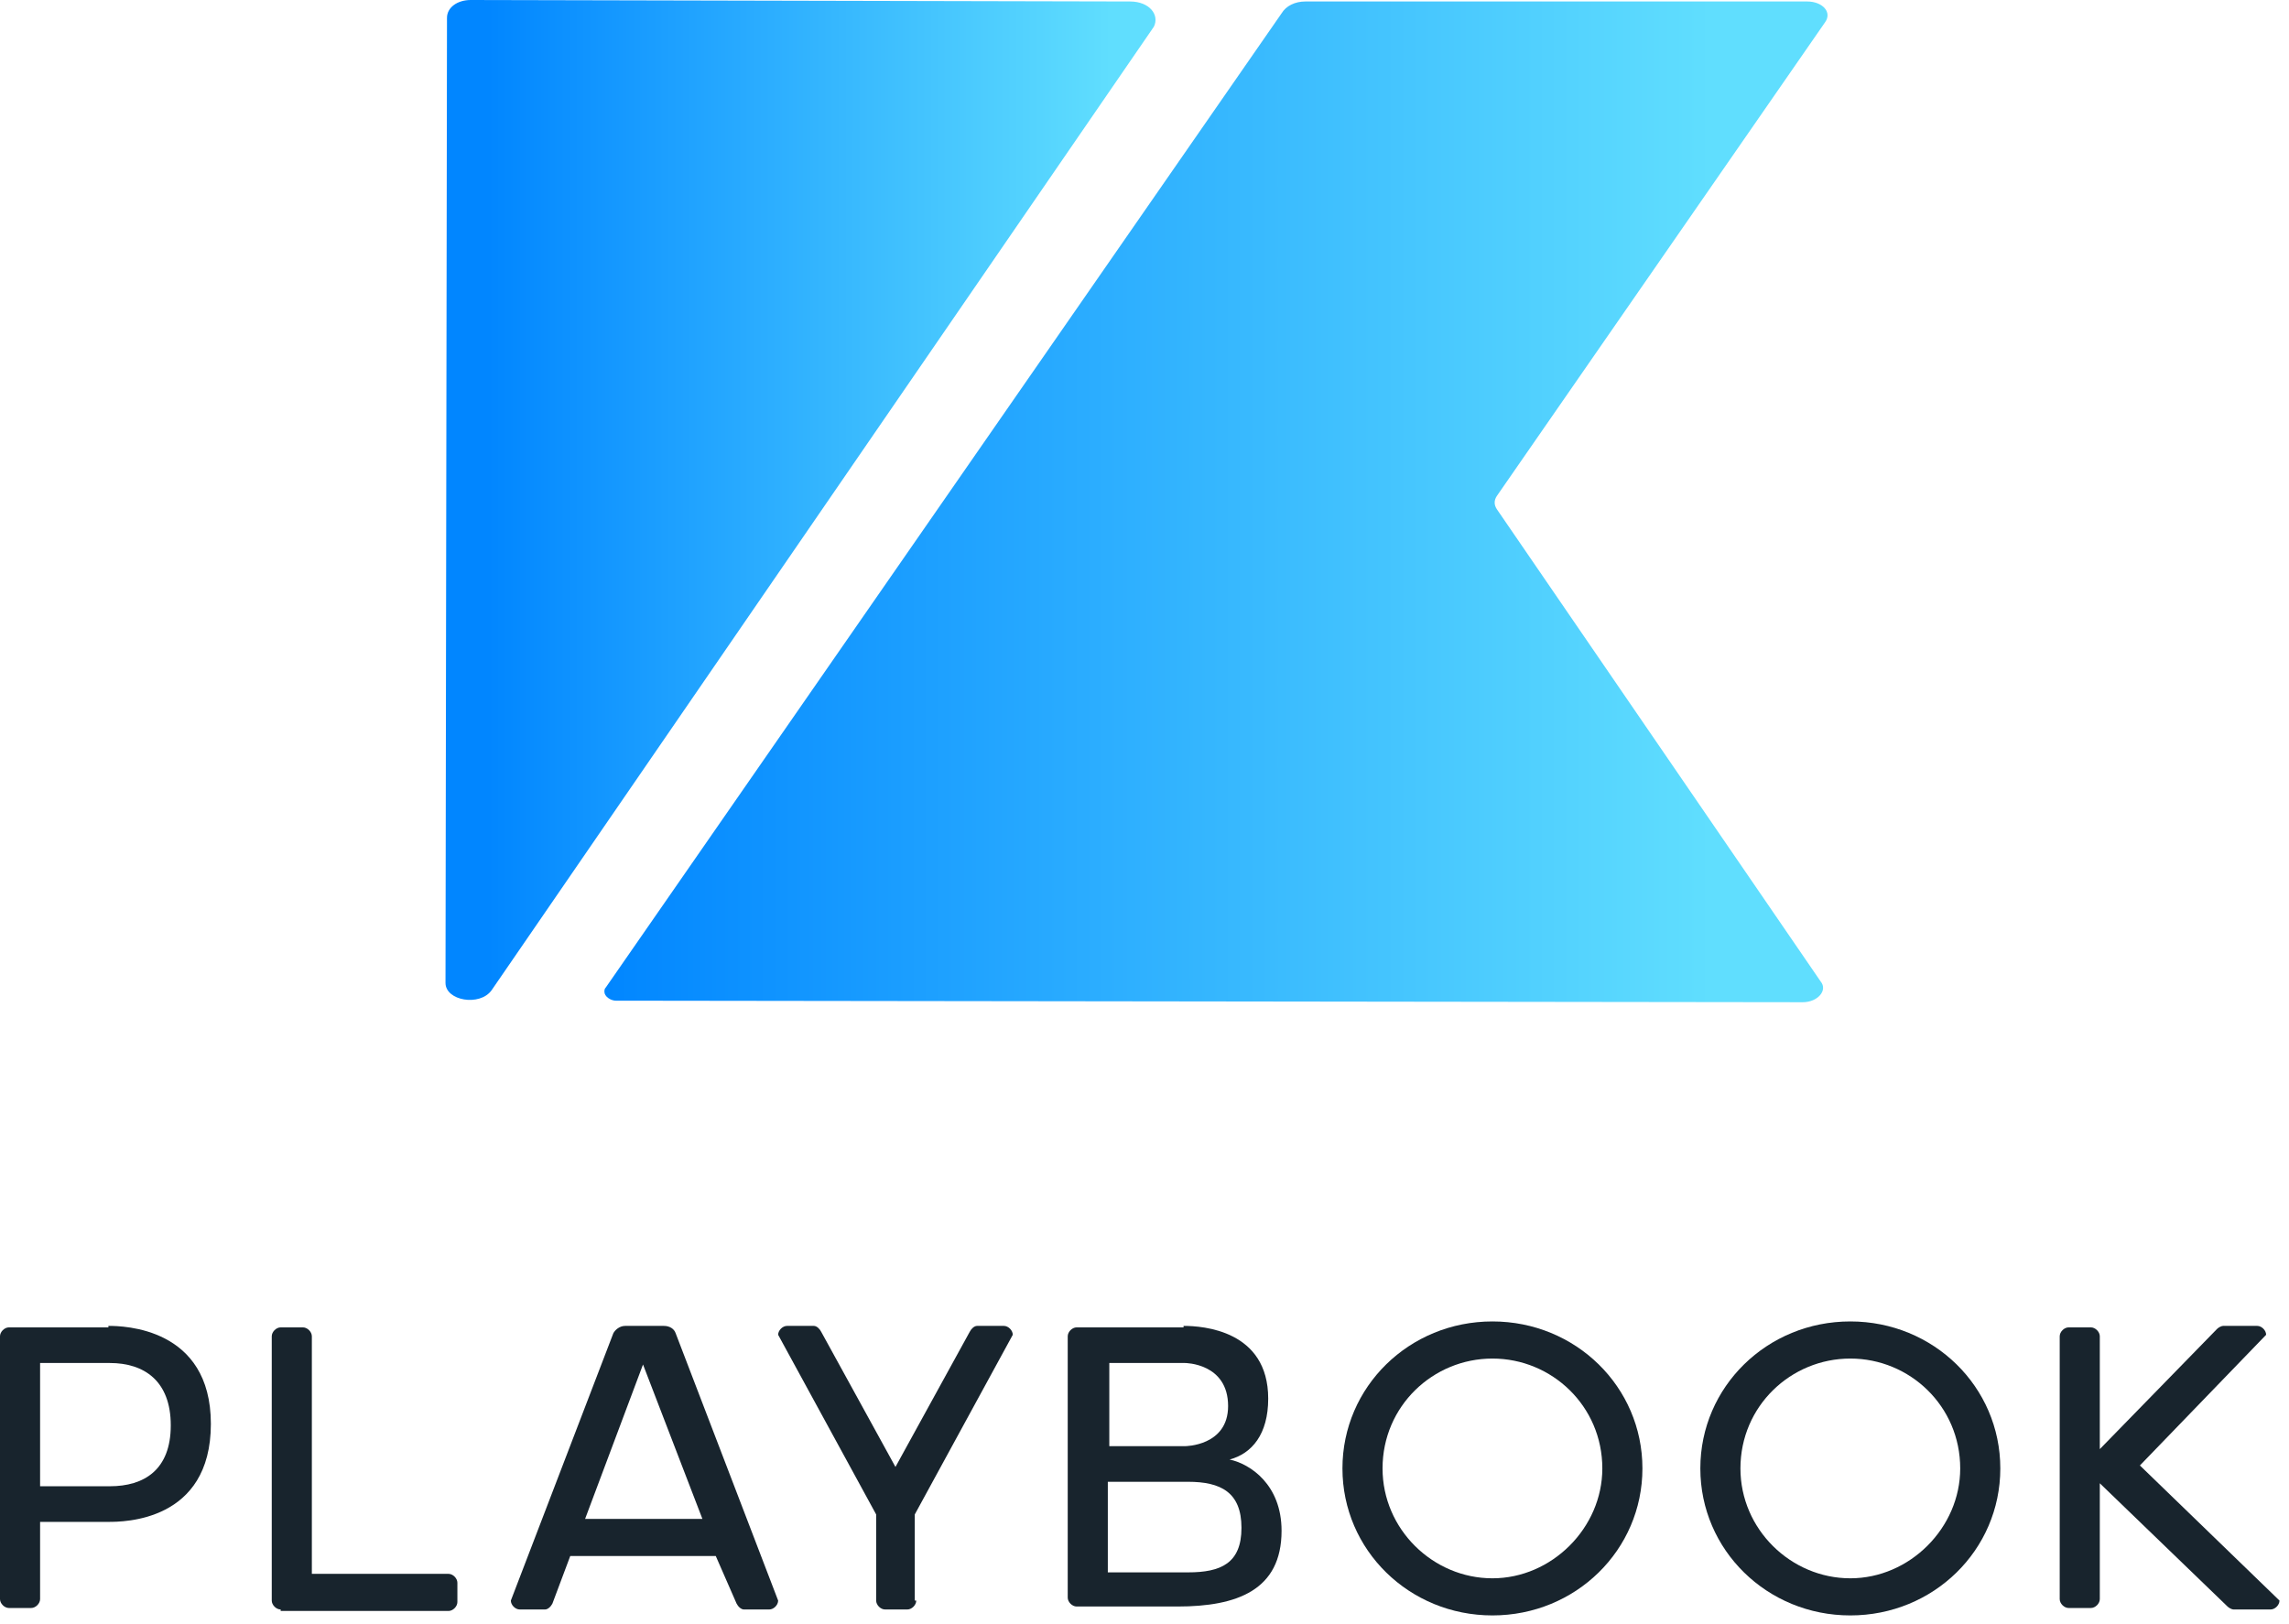 <svg width="234" height="166" viewBox="0 0 234 166" fill="none" xmlns="http://www.w3.org/2000/svg">
<path d="M186.574 2.277C187.333 1.214 186.271 0.152 184.752 0.152H133.744H133.441C132.378 0.152 131.467 0.607 131.012 1.366L61.938 100.953C61.786 101.105 61.787 101.257 61.787 101.409C61.787 101.864 62.394 102.32 63.001 102.32H63.305H67.555L184.297 102.472C185.815 102.472 186.878 101.257 186.119 100.346L153.024 52.071C152.721 51.615 152.721 51.16 153.024 50.704L186.574 2.277Z" fill="url(#paint0_linear)"/>
<path d="M115.527 0.152L48.124 0C46.758 0 45.695 0.759 45.695 1.822L45.543 100.498C45.543 102.32 49.035 102.927 50.249 101.257L117.956 2.733C118.563 1.518 117.501 0.152 115.527 0.152Z" fill="url(#paint1_linear)"/>
<path d="M11.082 135.566C12.6 135.566 21.557 135.718 21.557 145.586C21.557 155.605 12.6 155.605 11.082 155.605H4.099V163.499C4.099 163.955 3.643 164.41 3.188 164.41H0.911C0.455 164.41 3.8147e-05 163.955 3.8147e-05 163.499V136.629C3.8147e-05 136.173 0.455 135.718 0.911 135.718H11.082V135.566ZM11.234 139.361H4.099V151.962H11.234C14.726 151.962 17.458 150.292 17.458 145.737C17.458 141.183 14.726 139.361 11.234 139.361Z" fill="#18242D"/>
<path d="M28.692 164.562C28.237 164.562 27.781 164.106 27.781 163.651V136.629C27.781 136.173 28.237 135.718 28.692 135.718H30.969C31.425 135.718 31.88 136.173 31.88 136.629V160.918H45.847C46.302 160.918 46.758 161.374 46.758 161.829V163.803C46.758 164.258 46.302 164.714 45.847 164.714H28.692V164.562Z" fill="#18242D"/>
<path d="M73.172 159.097H58.295L56.473 163.955C56.322 164.258 56.018 164.562 55.714 164.562H53.133C52.678 164.562 52.223 164.106 52.223 163.651L62.697 136.325C62.849 136.022 63.305 135.566 63.912 135.566H67.859C68.466 135.566 68.922 135.87 69.073 136.325L79.548 163.651C79.548 164.106 79.093 164.562 78.638 164.562H76.057C75.753 164.562 75.45 164.258 75.298 163.955L73.172 159.097ZM59.813 155.301H71.806L65.734 139.513L59.813 155.301Z" fill="#18242D"/>
<path d="M93.667 163.651C93.667 164.106 93.211 164.562 92.756 164.562H90.479C90.023 164.562 89.568 164.106 89.568 163.651V154.846L79.548 136.477C79.548 136.022 80.004 135.566 80.459 135.566H83.192C83.496 135.566 83.799 135.87 83.951 136.173L91.541 149.988L99.132 136.173C99.284 135.87 99.587 135.566 99.891 135.566H102.623C103.079 135.566 103.534 136.022 103.534 136.477L93.515 154.846V163.651H93.667Z" fill="#18242D"/>
<path d="M120.992 135.566C122.966 135.566 129.646 136.022 129.646 143.005C129.646 146.648 127.976 148.622 125.699 149.229C127.824 149.685 131.012 151.81 131.012 156.516C131.012 162.588 126.458 164.258 120.385 164.258H110.062C109.607 164.258 109.151 163.803 109.151 163.347V136.629C109.151 136.173 109.607 135.718 110.062 135.718H120.992V135.566ZM121.144 139.361H113.402V147.863H121.144C121.144 147.863 125.547 147.863 125.547 143.764C125.547 139.361 121.144 139.361 121.144 139.361ZM121.448 160.767C124.788 160.767 126.913 159.856 126.913 156.212C126.913 152.569 124.788 151.506 121.448 151.506H113.25V160.767H121.448Z" fill="#18242D"/>
<path d="M167.902 150.14C167.902 158.489 161.07 165.169 152.569 165.169C144.068 165.169 137.236 158.489 137.236 150.14C137.236 141.79 144.068 135.111 152.569 135.111C161.07 135.111 167.902 141.79 167.902 150.14ZM163.803 150.14C163.803 143.764 158.641 138.906 152.569 138.906C146.497 138.906 141.335 143.764 141.335 150.14C141.335 156.364 146.497 161.374 152.569 161.374C158.641 161.374 163.803 156.212 163.803 150.14Z" fill="#18242D"/>
<path d="M204.488 150.14C204.488 158.489 197.656 165.169 189.155 165.169C180.654 165.169 173.822 158.489 173.822 150.14C173.822 141.79 180.654 135.111 189.155 135.111C197.656 135.111 204.488 141.79 204.488 150.14ZM200.389 150.14C200.389 143.764 195.227 138.906 189.155 138.906C183.083 138.906 177.921 143.764 177.921 150.14C177.921 156.364 183.083 161.374 189.155 161.374C195.227 161.374 200.389 156.212 200.389 150.14Z" fill="#18242D"/>
<path d="M233.028 163.651C233.028 164.106 232.573 164.562 232.117 164.562H228.322C228.17 164.562 227.867 164.41 227.715 164.258L214.659 151.658V163.499C214.659 163.955 214.204 164.41 213.748 164.41H211.471C211.016 164.41 210.56 163.955 210.56 163.499V136.629C210.56 136.173 211.016 135.718 211.471 135.718H213.748C214.204 135.718 214.659 136.173 214.659 136.629V148.166L226.652 135.87C226.804 135.718 227.108 135.566 227.259 135.566H230.751C231.206 135.566 231.662 136.022 231.662 136.477L218.758 149.836L233.028 163.651Z" fill="#18242D"/>
<defs>
<linearGradient id="paint0_linear" x1="61.935" y1="51.206" x2="182.247" y2="51.206" gradientUnits="userSpaceOnUse">
<stop stop-color="#0186FF"/>
<stop offset="0.939" stop-color="#60DEFE"/>
</linearGradient>
<linearGradient id="paint1_linear" x1="45.365" y1="51.099" x2="118.07" y2="51.099" gradientUnits="userSpaceOnUse">
<stop offset="0.062" stop-color="#0186FF"/>
<stop offset="0.939" stop-color="#60DEFE"/>
</linearGradient>
</defs>
</svg>
